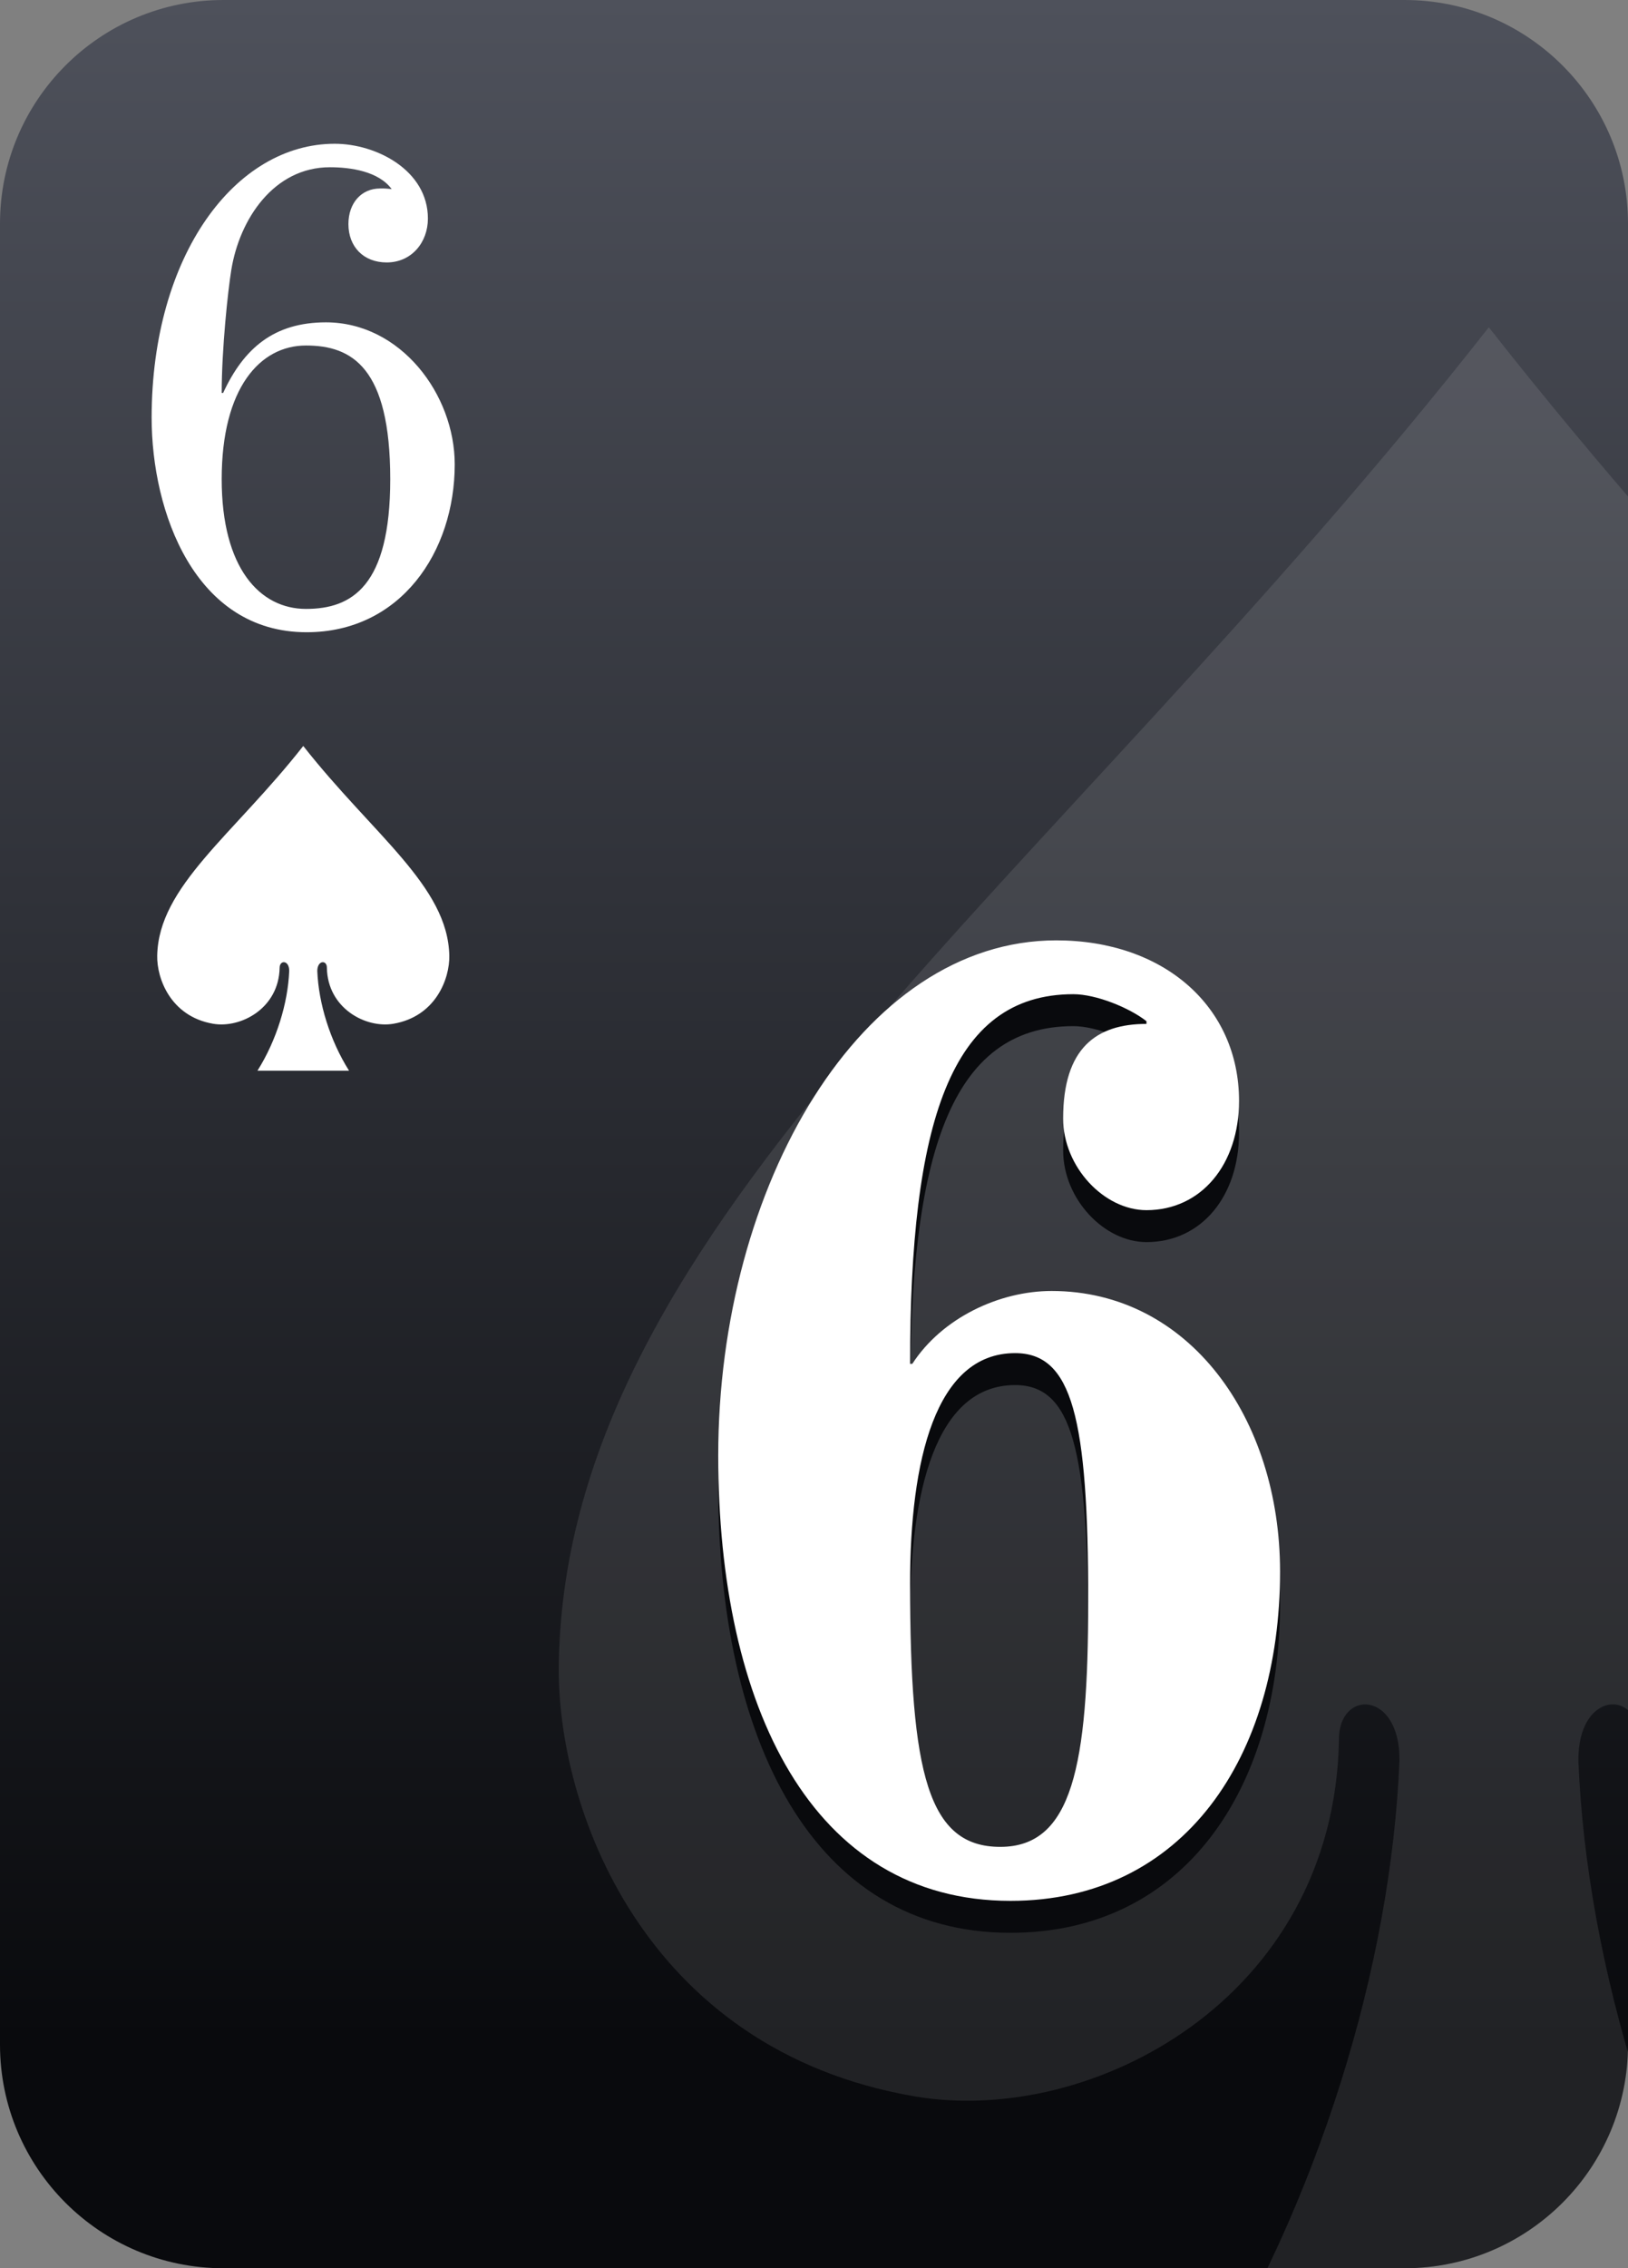 <?xml version="1.0" encoding="utf-8"?>
<!-- Generator: Adobe Illustrator 24.1.2, SVG Export Plug-In . SVG Version: 6.00 Build 0)  -->
<svg version="1.1" id="Calque_1" xmlns="http://www.w3.org/2000/svg" xmlns:xlink="http://www.w3.org/1999/xlink" x="0px" y="0px"
	 viewBox="0 0 1020 1420" style="enable-background:new 0 0 1020 1420;" xml:space="preserve">
<rect x="0" y="0" width="1020" height="1420" fill="#808080" stroke="none"/>
<style type="text/css">
	.st0{fill:url(#SVGID_1_);}
	.st1{fill:#FFFFFF;}
	.st2{opacity:0.1;}
	.st3{clip-path:url(#SVGID_3_);}
	.st4{fill:#090A0D;}
</style>
<g id="cartes">
	<g id="pique">

			<linearGradient id="SVGID_1_" gradientUnits="userSpaceOnUse" x1="510" y1="1420" x2="510" y2="0" gradientTransform="matrix(1 0 0 -1 0 1420)">
			<stop  offset="0" style="stop-color:#4E515B"/>
			<stop  offset="0.9" style="stop-color:#090A0D"/>
		</linearGradient>
		<path class="st0" d="M140,0h740c77.3,0,140,62.7,140,140v1140c0,77.3-62.7,140-140,140H140c-77.3,0-140-62.7-140-140V140
			C0,62.7,62.7,0,140,0z"/>
	</g>
</g>
<g id="index2">
	<path id="path153-0-1-2-5-6-5-9-1-9" class="st1" d="M190,467c43.8,55.7,90.7,87.8,91.5,131.3c0.3,14.1-8.3,38-35,42.6
		c-17.3,3-41.2-9.6-41.7-35c0.1-5.1-6-4.9-6,2c0.8,20.1,7.9,43.4,19.9,62.4h-57.4c12-19,19.1-42.4,19.9-62.4c0.1-6.9-6-7.1-6-2
		c-0.5,25.4-24.4,38-41.7,35c-26.7-4.6-35.3-28.5-35-42.6C99.3,554.8,146.2,522.8,190,467L190,467z"/>
	<path class="st1" d="M192.1,395.8c-70,0-97.1-75.2-97.1-134.4C95.1,159.6,147.5,90,209.7,90c26.2,0,58.4,16.7,58.4,46.8
		c0,15-10.3,27.5-25.8,27.5c-14.6,0-24-9.9-24-24c0-13.3,8.2-22.3,19.8-22.3c2.4-0.1,4.9,0.1,7.3,0.4c-8.2-11.2-25.8-13.7-38.7-13.7
		c-35.2,0-56.7,32.6-61.8,64.4c-2.1,12.9-6,49.4-6,76.9h0.9c12.9-27.9,31.8-44.2,64.4-44.2c46.8,0,80.7,45.1,80.7,88.9
		C284.9,345.5,251,395.8,192.1,395.8z M138.9,300c0,55.8,24,81.2,52.8,81.2s52.8-14.2,52.8-81.2c0-70-24-83.7-52.8-83.7
		S138.9,242.9,138.9,300z"/>
</g>
<g id="fili">
	<g class="st2">
		<g>
			<defs>
				<path id="SVGID_2_" d="M140,0h740c77.3,0,140,62.7,140,140v1140c0,77.3-62.7,140-140,140H140c-77.3,0-140-62.7-140-140V140
					C0,62.7,62.7,0,140,0z"/>
			</defs>
			<clipPath id="SVGID_3_">
				<use xlink:href="#SVGID_2_"  style="overflow:visible;"/>
			</clipPath>
			<g class="st3">
				<path id="path153-0-1-2-5-6-5-9-1-9-3" class="st1" d="M932.8,204.9c279.1,355,577.8,559.3,582.8,836.2
					c1.7,89.7-52.7,242.1-223,271.3c-110.5,18.8-262.6-60.9-265.8-222.9c0.6-32.3-38.3-31.4-37.9,12.8
					c5.2,127.8,50.6,276.6,126.8,397.7H750c76.2-121.1,121.6-269.9,126.8-397.7c0.6-44.2-38.4-45-37.9-12.8
					c-3.2,162-155.3,241.8-265.8,222.9c-170.3-29.2-224.7-181.6-223-271.3C355,764.2,653.7,559.9,932.8,204.9L932.8,204.9z"/>
			</g>
		</g>
	</g>
</g>
<g id="FAT_2">
	<path class="st4" d="M718.3,661v-1.7c-10.7-8.4-31.5-16.9-45.8-16.9c-77.3,0-102.3,81.1-102.3,231.4h1.4
		c18.6-28.7,54.4-45.6,87.3-45.6c85.9,0,143.1,79.4,143.1,175.7c0,115.7-60.1,206.1-168.9,206.1C508.7,1210,450,1088.4,450,931.3
		c0-168.9,89.4-322.6,211.8-322.6c67.3,0,114.5,41.4,114.5,100.5c0,39.7-23.6,68.4-58,68.4c-26.5,0-52.2-27-52.2-57.4
		C666.1,676.2,686.8,661,718.3,661z M636,867.1c-50.1,0-65.8,67.6-65.8,144.4c0,119.1,11.4,164.7,56.5,164.7s55.1-50.7,55.1-153.7
		C681.8,907.6,671.8,867.1,636,867.1L636,867.1z"/>
	<path class="st1" d="M718.3,641v-1.7c-10.7-8.4-31.5-16.9-45.8-16.9c-77.3,0-102.3,81.1-102.3,231.4h1.4
		c18.6-28.7,54.4-45.6,87.3-45.6c85.9,0,143.1,79.4,143.1,175.7c0,115.7-60.1,206.1-168.9,206.1C508.7,1190,450,1068.4,450,911.3
		c0-168.9,89.4-322.6,211.8-322.6c67.3,0,114.5,41.4,114.5,100.5c0,39.7-23.6,68.4-58,68.4c-26.5,0-52.2-27-52.2-57.4
		C666.1,656.2,686.8,641,718.3,641z M636,847.1c-50.1,0-65.8,67.6-65.8,144.4c0,119.1,11.4,164.7,56.5,164.7s55.1-50.7,55.1-153.7
		C681.8,887.6,671.8,847.1,636,847.1L636,847.1z"/>
</g>
</svg>
